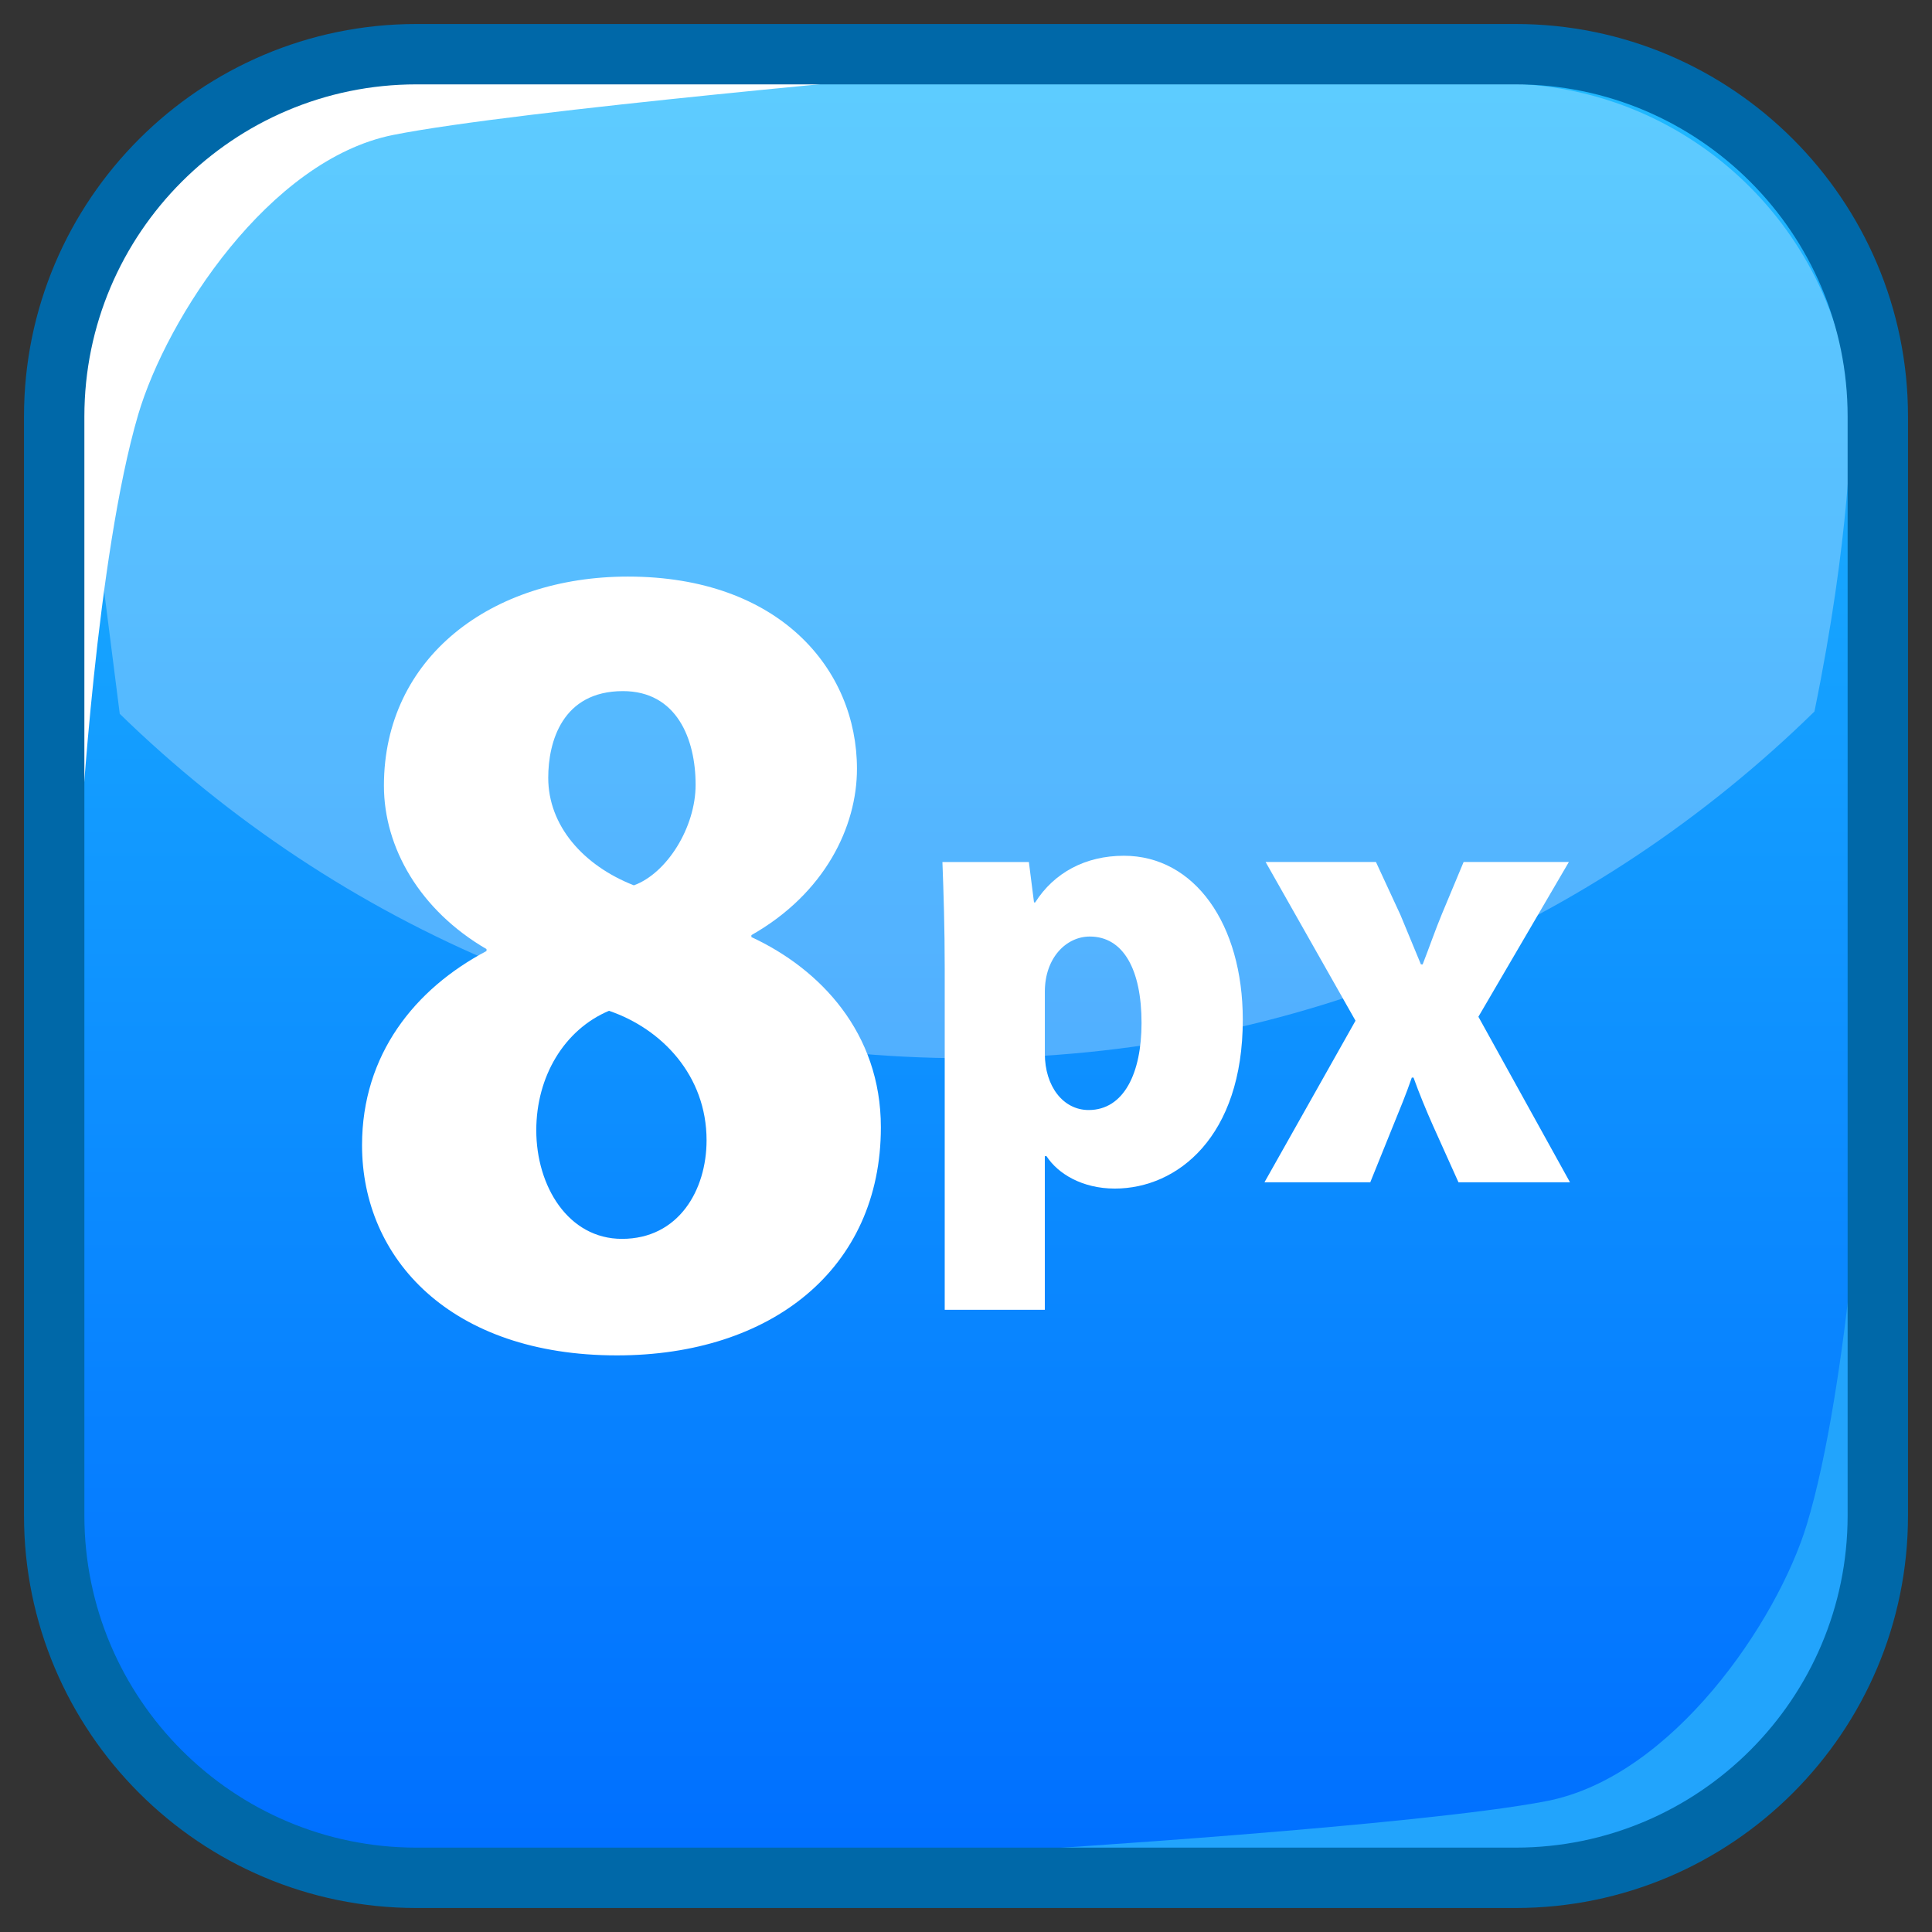 <?xml version="1.0" encoding="UTF-8"?>
<!-- Generated by phantom_svg. -->
<svg id="phantom_svg" width="64px" height="64px" xmlns="http://www.w3.org/2000/svg" xmlns:xlink="http://www.w3.org/1999/xlink" version="1.1">
  <rect width="100%" height="100%" fill="#333333" stroke="none"/>
  <defs>
    <!-- Images. -->
    <svg id="frame0" viewBox="0 0 64 64" preserveAspectRatio="none" xmlns:dc="http://purl.org/dc/elements/1.1/" xmlns:cc="http://creativecommons.org/ns#" xmlns:rdf="http://www.w3.org/1999/02/22-rdf-syntax-ns#" xmlns:svg="http://www.w3.org/2000/svg" xmlns="http://www.w3.org/2000/svg" xmlns:sodipodi="http://sodipodi.sourceforge.net/DTD/sodipodi-0.dtd" xmlns:inkscape="http://www.inkscape.org/namespaces/inkscape">
      <defs id="frame0_defs38"/>
      <sodipodi:namedview pagecolor="#ffffff" bordercolor="#666666" borderopacity="1" objecttolerance="10" gridtolerance="10" guidetolerance="10" inkscape:pageopacity="0" inkscape:pageshadow="2" inkscape:window-width="640" inkscape:window-height="480" id="frame0_namedview36"/>
      <g id="frame0_g3">
        <g id='frame0_g5'>
          <linearGradient id='frame0_SVGID_1_' gradientUnits='userSpaceOnUse' x1='32' y1='2.996' x2='32' y2='60.986'>
            <stop offset='0' style='stop-color:#1FB8FF' id='frame0_stop8'/>
            <stop offset='1' style='stop-color:#0070FF' id='frame0_stop10'/>
          </linearGradient>
          <path style='fill:url(#frame0_SVGID_1_);' d='M62.205,50.205c0,6.627-5.373,12-12,12H13.795    c-6.627,0-12-5.373-12-12V13.795c0-6.627,5.373-12,12-12h36.41c6.627,0,12,5.373,12,12    V50.205z' id='frame0_path12'/>
          <g id='frame0_g14'>
            <path style='opacity:0.28;fill:#FFFFFF;' d='M2.672,13.368c-0.032,0.354-0.054,0.71-0.054,1.071     v12.594c0.006,0.006,0.012,0.012,0.017,0.018L2.672,13.368z' id='frame0_path16'/>
            <path style='opacity:0.28;fill:#FFFFFF;' d='M60.106,23.569     c1.188-5.802,1.222-9.417,1.222-10.193c-0.538-5.948-5.531-10.609-11.618-10.609     H14.291c-6.076,0-11.062,4.642-11.617,10.572C2.693,13.688,3.171,17.373,3.967,23.646     C11.206,30.7,21.092,35.055,32,35.055C42.945,35.055,52.859,30.669,60.106,23.569z     ' id='frame0_path18'/>
            <path style='opacity:0.28;fill:#FFFFFF;' d='M61.328,13.379l0.039,13.667     c0.005-0.005,0.01-0.01,0.015-0.015V14.439     C61.382,14.081,61.359,13.729,61.328,13.379z' id='frame0_path20'/>
          </g>
          <path style='fill:#FFFFFF;' d='M2.674,27.586c0,0-0.006-10.92-0.028-13.859    C2.618,10.127,4.666,2.416,14.416,2.416c6.64,0,16.804,0,16.804,0    S17.118,3.651,13.02,4.471c-4.098,0.82-7.493,6.044-8.442,9.263    C3.198,18.415,2.674,27.586,2.674,27.586z' id='frame0_path22'/>
          <path style='fill:#22A4FC;' d='M61.793,36.832c0,0,0.006,10.785,0.028,13.689    c0.028,3.555-3.31,10.757-10.589,10.757c-6.774,0-17.146,0-17.146,0    s12.967-0.805,17.149-1.615c4.181-0.81,7.645-5.968,8.614-9.148    C61.258,45.89,61.793,36.832,61.793,36.832z' id='frame0_path24'/>
          <path style='fill:#0068A8;' d='M50.205,63.205H13.795c-7.168,0-13-5.832-13-13V13.795    c0-7.168,5.832-13,13-13h36.41c7.168,0,13,5.832,13,13v36.41    C63.205,57.373,57.373,63.205,50.205,63.205z M13.795,2.795c-6.065,0-11,4.935-11,11    v36.41c0,6.065,4.935,11,11,11h36.41c6.065,0,11-4.935,11-11V13.795    c0-6.065-4.935-11-11-11H13.795z' id='frame0_path26'/>
        </g>
        <g id='frame0_g28'>
          <path style='fill:#FFFFFF;' d='M16.115,31.439c-2.21-1.287-3.397-3.365-3.397-5.411    c0-4.255,3.562-6.928,8.082-6.928c5.015,0,7.588,3.068,7.588,6.367    c0,1.914-1.056,4.124-3.497,5.51v0.065c2.276,1.056,4.289,3.167,4.289,6.301    c0,4.686-3.629,7.556-8.742,7.556c-5.51,0-8.445-3.2-8.445-6.961    c0-3.003,1.748-5.18,4.123-6.434V31.439z M23.406,37.773    c0-2.145-1.484-3.695-3.233-4.289c-1.484,0.627-2.408,2.178-2.408,3.959    c0,1.848,1.056,3.596,2.838,3.596C22.482,41.039,23.406,39.423,23.406,37.773z     M18.161,25.765c0,1.584,1.154,2.903,2.837,3.563    c1.089-0.396,2.045-1.914,2.045-3.332c0-1.518-0.626-3.102-2.408-3.102    C18.623,22.895,18.161,24.577,18.161,25.765z' id='frame0_path30'/>
          <path style='fill:#FFFFFF;' d='M34.292,29.894c0.621-0.98,1.658-1.546,2.939-1.546    c2.337,0,3.938,2.262,3.938,5.428c0,3.882-2.167,5.597-4.24,5.597    c-1.074,0-1.885-0.489-2.262-1.074h-0.056v5.089h-3.316V32.061    c0-1.319-0.038-2.487-0.076-3.505h2.864l0.17,1.338H34.292z M34.612,34.906    c0,1.074,0.603,1.865,1.45,1.865c1.169,0,1.753-1.225,1.753-2.883    c0-1.771-0.603-2.864-1.715-2.864c-0.772,0-1.488,0.696-1.488,1.827V34.906z' id='frame0_path32'/>
          <path style='fill:#FFFFFF;' d='M51.97,28.556l-2.996,5.125l3.034,5.484h-3.694l-0.848-1.885    c-0.226-0.509-0.452-1.056-0.641-1.583h-0.057    c-0.188,0.547-0.414,1.093-0.622,1.602l-0.754,1.866h-3.505l3.016-5.353    l-2.978-5.257h3.655l0.811,1.752l0.679,1.64h0.057    c0.207-0.527,0.414-1.131,0.641-1.677l0.716-1.715H51.97z' id='frame0_path34'/>
        </g>
      </g>
    </svg>
    <!-- Animation. -->
    <symbol id="animation">
      <use xlink:href="#frame0" visibility="hidden">
        <set id="frame0_anim" attributeName="visibility" to="visible" begin="0s;frame0_anim.end" dur="0.1s"/>
      </use>
    </symbol>
  </defs>
  <!-- Main control. -->
  <animate id="controller" begin="0s" dur="0.1s" repeatCount="indefinite"/>
  <use xlink:href="#frame0">
    <set attributeName="xlink:href" to="#animation" begin="controller.begin"/>
    <set attributeName="xlink:href" to="#frame0" begin="controller.end"/>
  </use>
</svg>